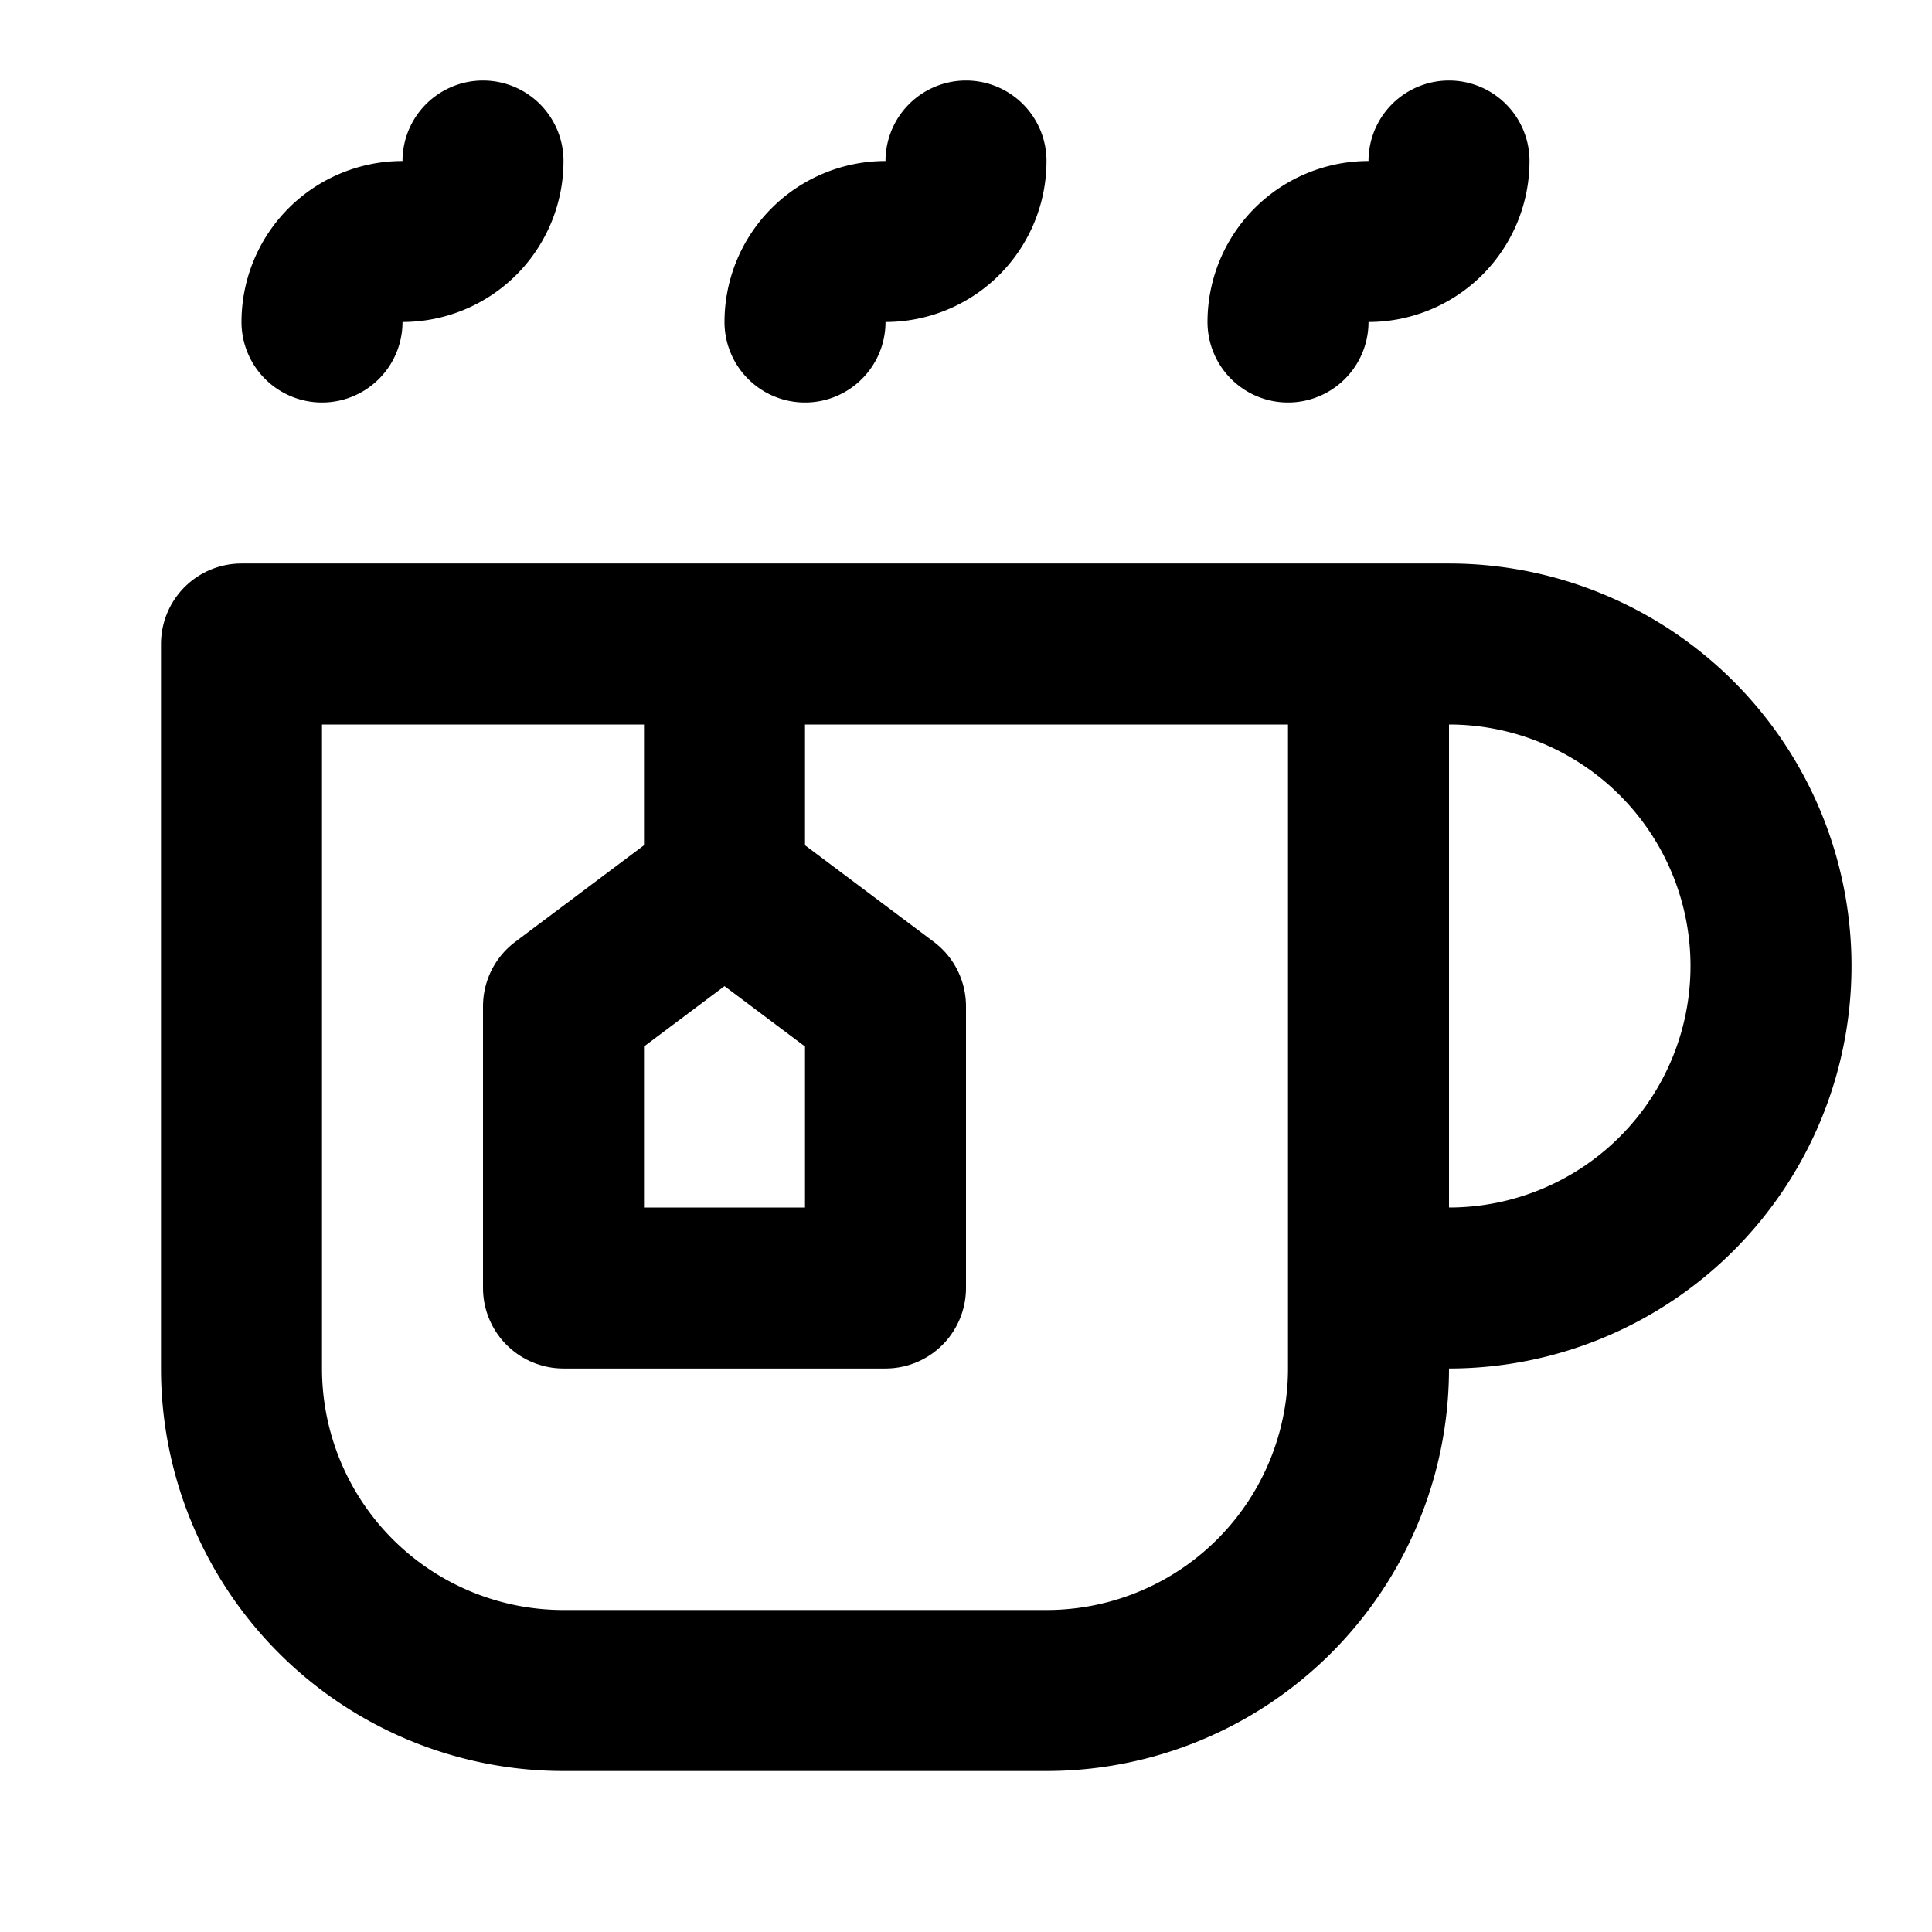 <svg xmlns="http://www.w3.org/2000/svg" width="3em" height="3em" viewBox="0 0 24 24"><g fill="none" stroke="currentColor" stroke-linecap="round" stroke-linejoin="round" stroke-width="2"><path d="M17 8h1a4 4 0 1 1 0 8h-1M3 8h14v9a4 4 0 0 1-4 4H7a4 4 0 0 1-4-4Zm1-4a1 1 0 0 1 1-1a1 1 0 0 0 1-1m4 2a1 1 0 0 1 1-1a1 1 0 0 0 1-1m4 2a1 1 0 0 1 1-1a1 1 0 0 0 1-1M9 8v3"/><path d="M11 16v-3.5L9 11l-2 1.5V16Z"/></g></svg>